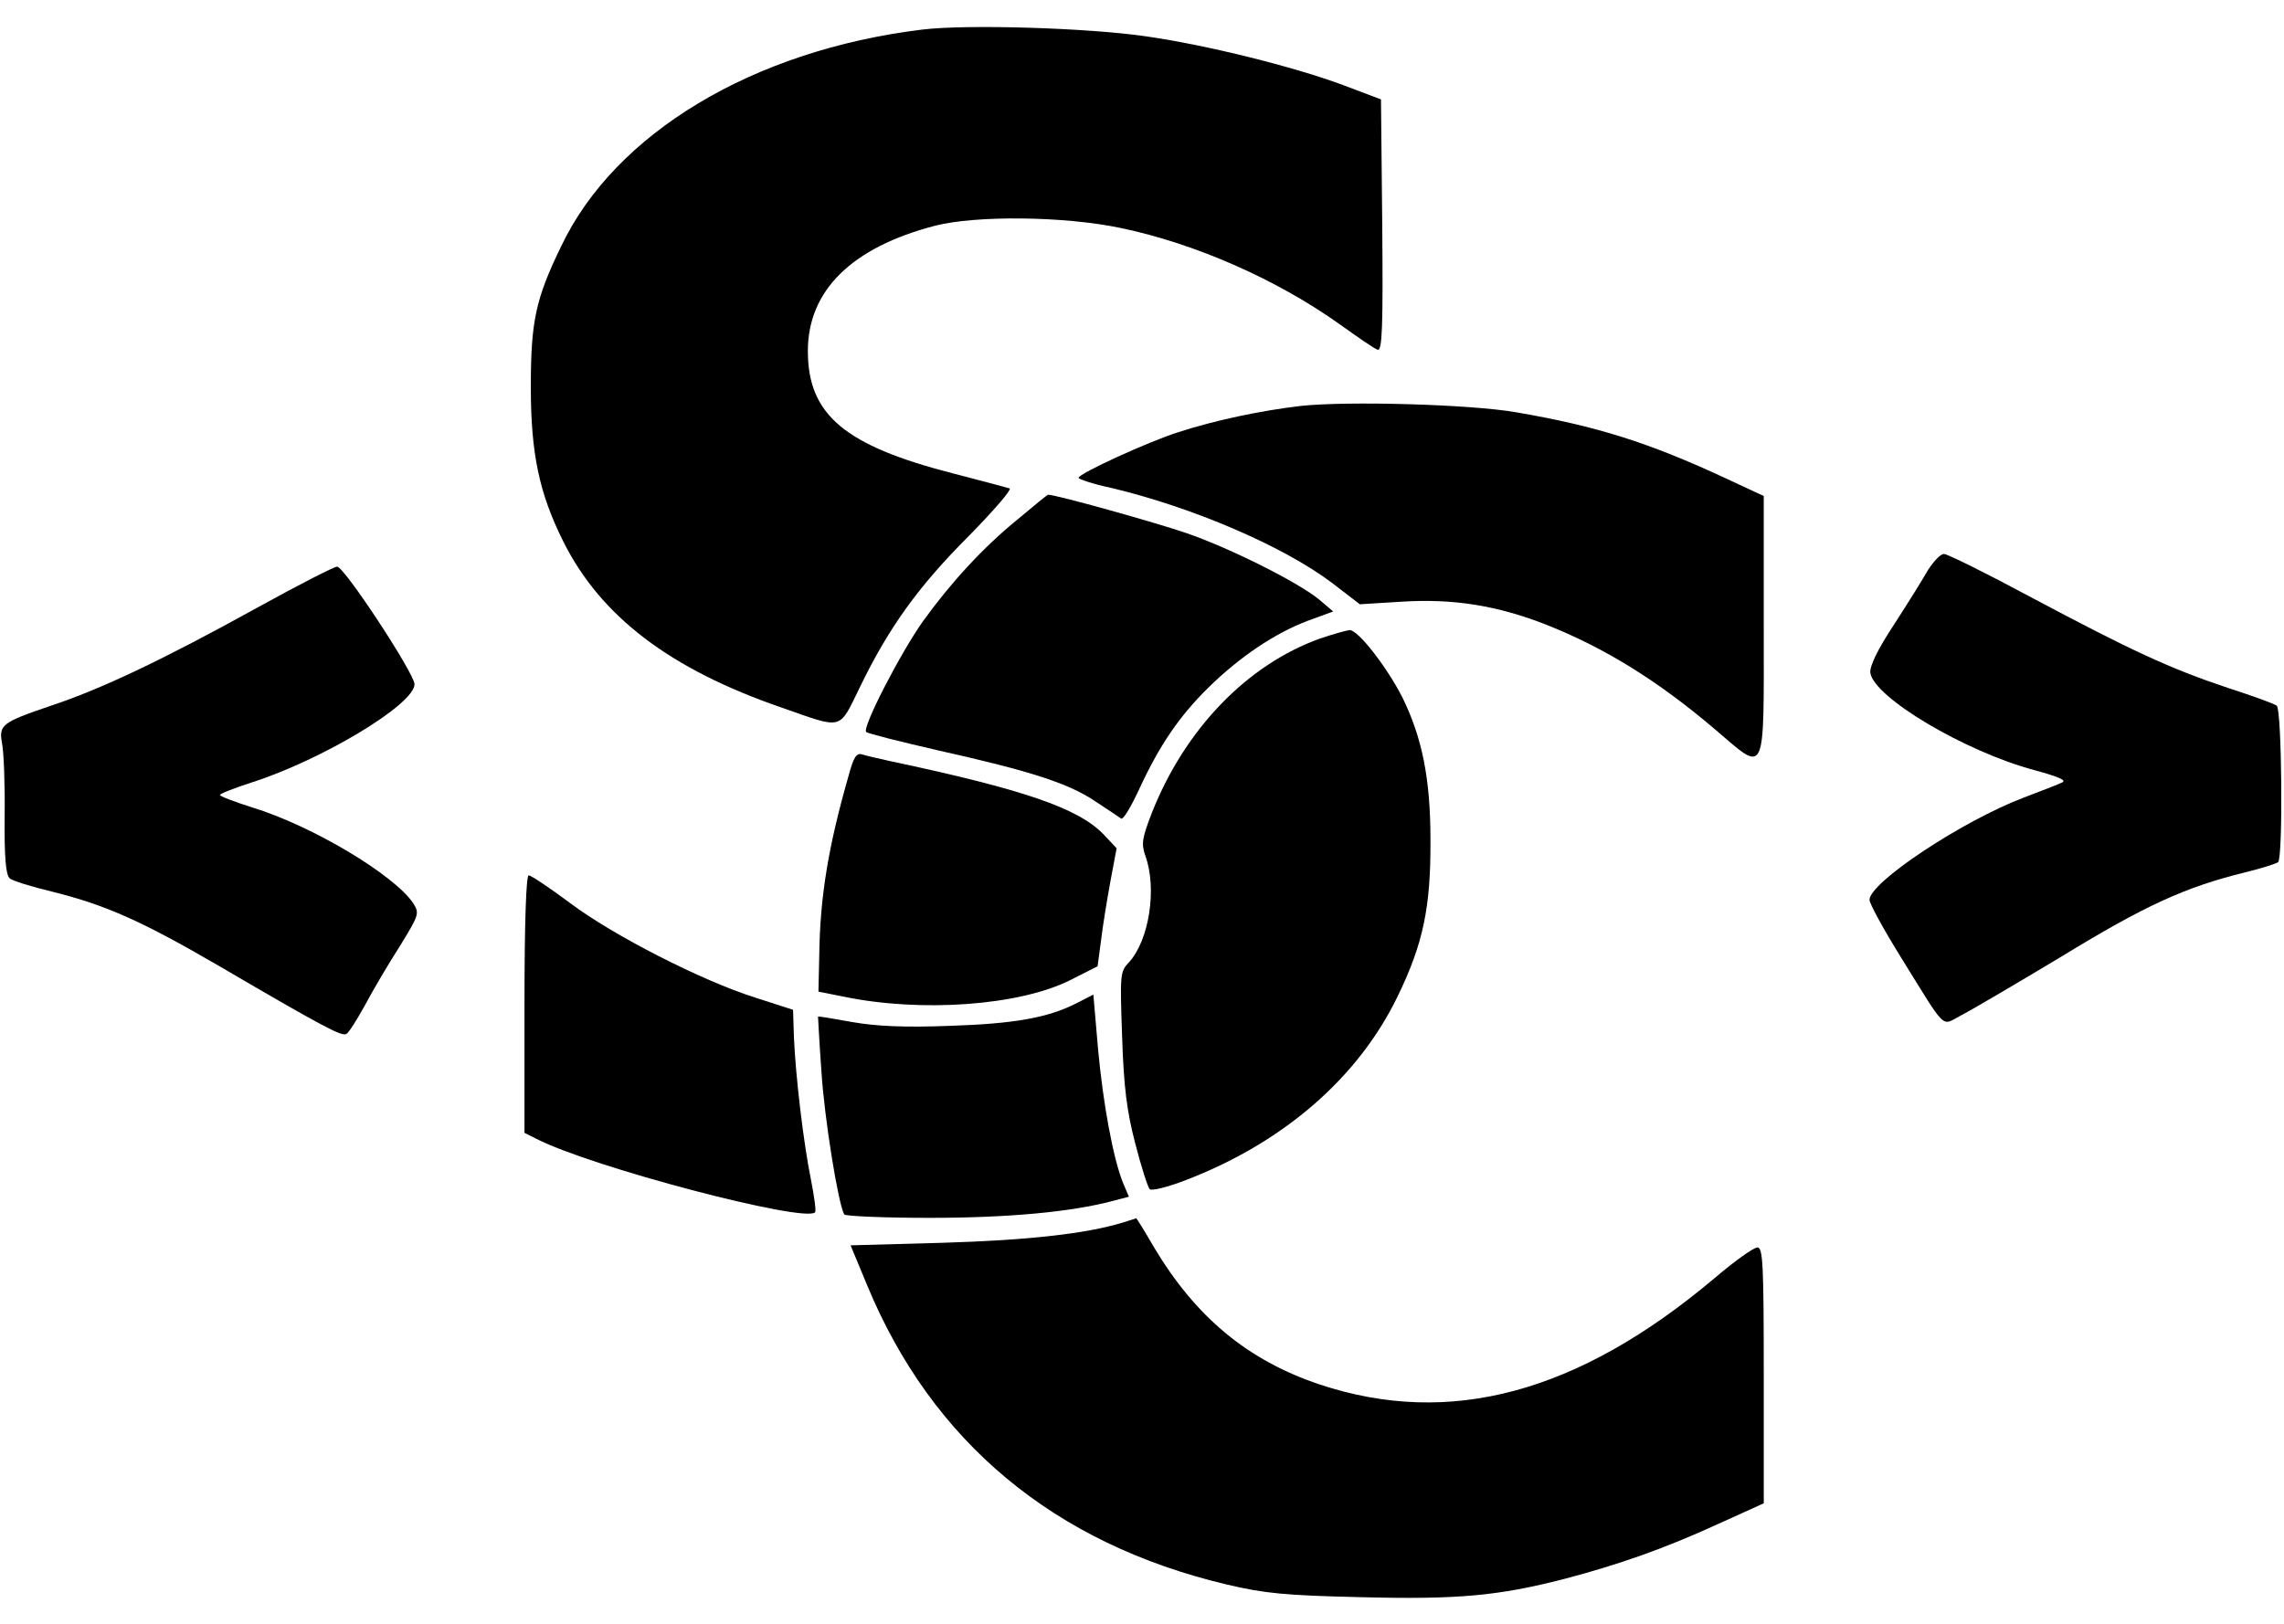 <?xml version="1.0" standalone="no"?>
<!DOCTYPE svg PUBLIC "-//W3C//DTD SVG 20010904//EN"
 "http://www.w3.org/TR/2001/REC-SVG-20010904/DTD/svg10.dtd">
<svg version="1.0" xmlns="http://www.w3.org/2000/svg"
 width="540pt" height="384pt" viewBox="0 0 540 384"
 preserveAspectRatio="xMidYMid meet">
<g transform="translate(0,384) scale(0.1,-0.1)"
fill="#000000" stroke="none">
<path d="M2180 3770 c-400 -49 -726 -245 -853 -512 -61 -125 -72 -179 -72
-333 0 -158 20 -252 77 -366 88 -176 251 -301 515 -392 149 -52 135 -56 187
50 68 140 138 237 257 356 59 60 102 110 96 112 -7 2 -66 18 -132 35 -258 66
-345 139 -345 290 0 143 104 245 300 296 97 25 305 23 439 -5 178 -37 372
-123 520 -229 42 -30 81 -57 88 -59 11 -4 13 53 11 293 l-3 299 -90 34 c-116
43 -319 94 -465 115 -136 20 -424 29 -530 16z"/>
<path d="M3075 2880 c-94 -11 -203 -34 -289 -62 -70 -22 -236 -98 -236 -108 0
-3 35 -15 78 -24 193 -46 407 -138 522 -225 l65 -50 97 6 c124 8 228 -9 343
-54 139 -55 265 -133 400 -248 122 -104 115 -119 115 244 l0 308 -88 41 c-185
86 -306 124 -497 157 -109 19 -400 27 -510 15z"/>
<path d="M2405 2611 c-81 -66 -157 -149 -222 -239 -53 -74 -146 -254 -135
-263 4 -4 81 -23 172 -44 219 -49 308 -78 371 -121 29 -19 56 -37 60 -40 5 -2
23 28 42 69 48 104 95 173 163 240 75 74 159 130 236 159 l60 22 -33 28 c-48
40 -209 121 -313 157 -69 24 -312 92 -328 91 -2 0 -35 -27 -73 -59z"/>
<path d="M4559 2493 c-12 -21 -48 -79 -81 -130 -39 -59 -58 -99 -56 -114 8
-58 223 -186 387 -230 62 -17 79 -25 65 -30 -10 -5 -50 -20 -89 -35 -147 -56
-365 -201 -365 -242 0 -9 34 -71 75 -137 109 -176 94 -161 140 -137 22 11 129
74 239 140 198 121 292 164 434 199 37 9 72 20 78 24 12 10 9 358 -3 370 -4 4
-56 23 -115 42 -138 46 -230 89 -465 214 -106 57 -199 103 -207 103 -8 0 -24
-17 -37 -37z"/>
<path d="M610 2404 c-226 -125 -372 -194 -490 -233 -117 -40 -123 -45 -115
-90 4 -20 7 -97 6 -172 -1 -98 3 -139 12 -146 6 -6 52 -20 102 -32 127 -32
210 -69 394 -176 246 -144 290 -167 300 -160 6 3 25 34 44 68 18 34 55 97 82
139 46 75 47 78 32 102 -45 67 -238 183 -382 227 -41 13 -75 26 -75 29 0 3 33
16 73 29 167 53 387 185 387 233 0 25 -166 278 -183 278 -7 0 -91 -43 -187
-96z"/>
<path d="M3121 2330 c-173 -62 -320 -215 -398 -413 -23 -60 -25 -72 -15 -101
28 -77 9 -201 -40 -253 -20 -21 -20 -30 -15 -175 4 -120 11 -175 31 -252 14
-55 30 -104 34 -108 5 -5 43 5 85 21 232 89 409 243 502 436 60 124 78 210 77
370 0 144 -20 242 -67 337 -37 72 -104 158 -124 158 -9 -1 -40 -10 -70 -20z"/>
<path d="M2007 2008 c-48 -167 -68 -286 -70 -424 l-2 -89 60 -12 c184 -38 415
-21 535 39 l65 33 8 60 c4 33 14 96 22 139 l15 80 -32 34 c-60 61 -187 105
-503 172 -27 6 -58 13 -67 16 -13 4 -20 -7 -31 -48z"/>
<path d="M1240 1465 l0 -304 28 -14 c130 -67 633 -199 659 -174 3 3 -2 38 -10
79 -17 83 -36 242 -40 336 l-2 64 -90 29 c-126 40 -334 146 -438 224 -48 36
-92 65 -97 65 -6 0 -10 -111 -10 -305z"/>
<path d="M2548 1469 c-69 -36 -150 -50 -303 -55 -107 -4 -173 -1 -230 9 -44 8
-80 14 -81 13 0 0 3 -59 8 -129 7 -112 40 -315 54 -339 3 -4 94 -8 202 -8 187
0 335 14 433 40 l38 10 -14 33 c-23 57 -47 186 -59 317 l-11 128 -37 -19z"/>
<path d="M2655 949 c-88 -27 -227 -42 -427 -48 l-217 -6 39 -94 c153 -370 441
-611 850 -708 89 -21 138 -26 316 -30 231 -6 326 3 482 43 129 34 235 71 364
130 l108 49 0 303 c0 264 -2 302 -15 302 -9 0 -55 -33 -103 -74 -322 -271
-625 -352 -932 -250 -170 57 -293 159 -392 325 -22 38 -41 69 -42 68 0 0 -14
-5 -31 -10z"/>
</g>
</svg>

